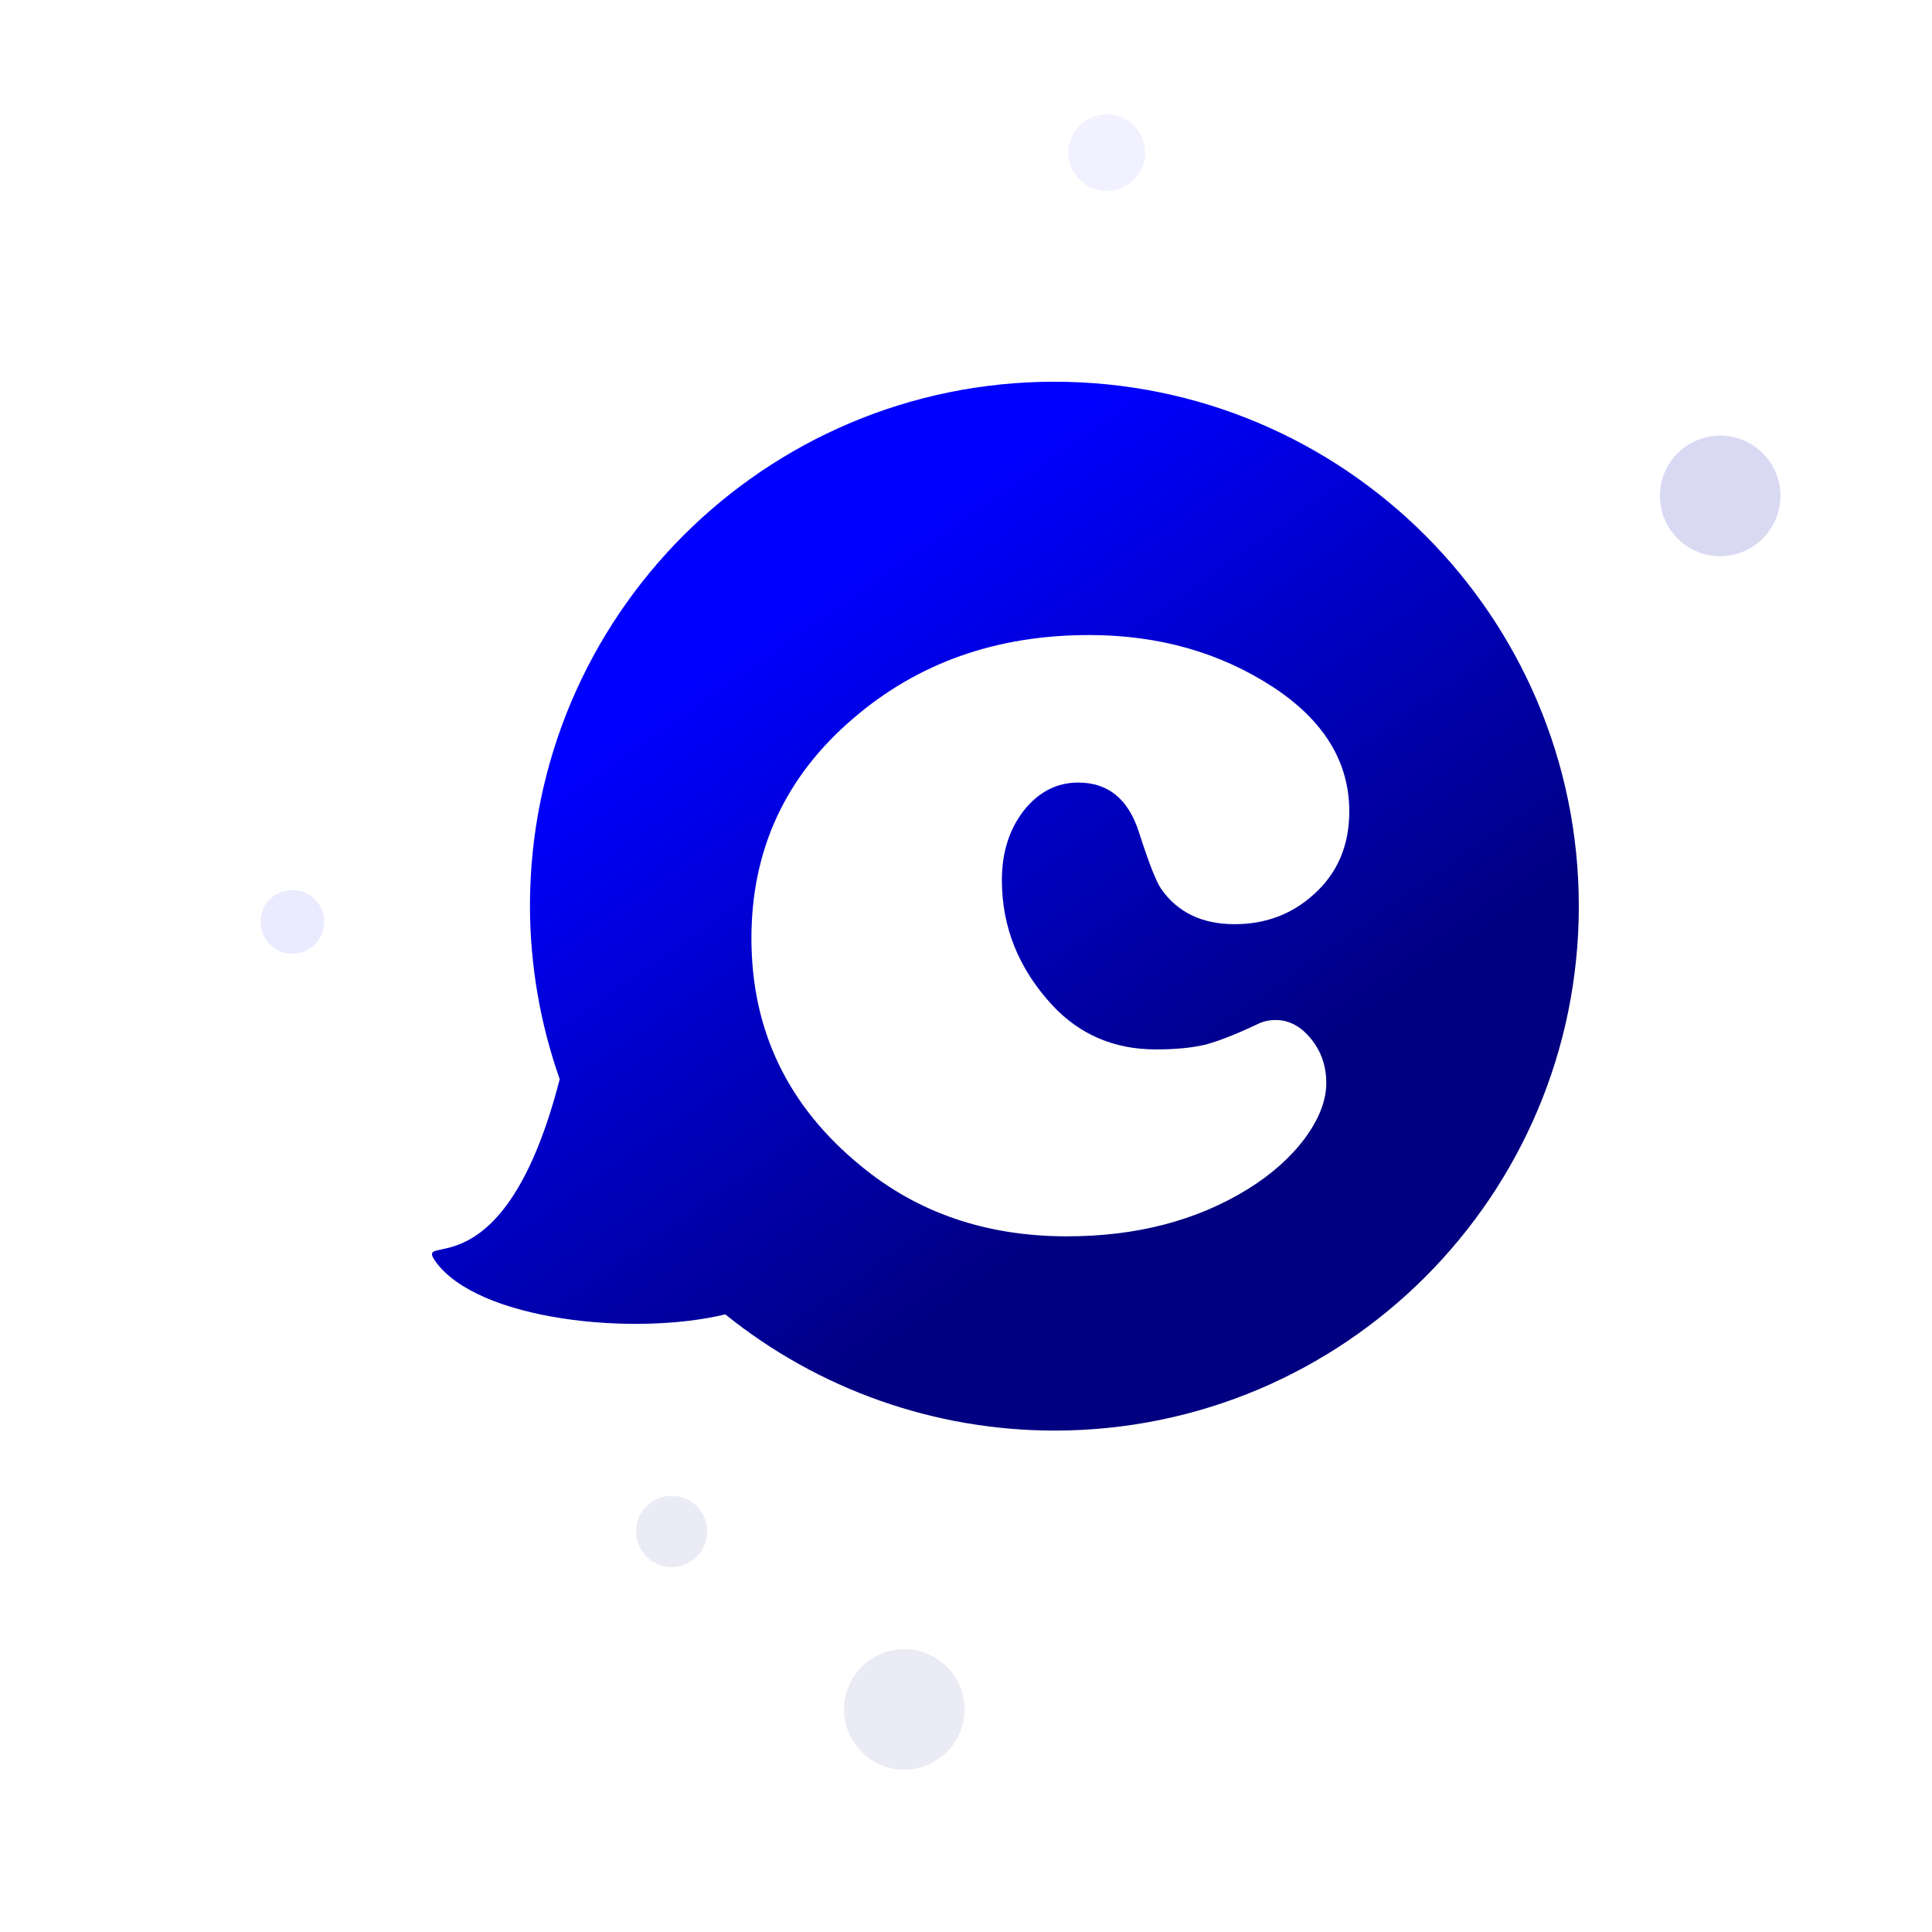 <?xml version="1.0" encoding="UTF-8"?>
<!-- Created with Inkscape (http://www.inkscape.org/) -->
<svg width="200" height="200" version="1.1" viewBox="0 0 52.917 52.917" xmlns="http://www.w3.org/2000/svg" xmlns:xlink="http://www.w3.org/1999/xlink">
 <defs>
  <linearGradient id="linearGradient2641">
   <stop stop-color="#00f" offset="0"/>
   <stop stop-color="#000080" offset="1"/>
  </linearGradient>
  <linearGradient id="linearGradient2643" x1="32.287" x2="46.31" y1="28.21" y2="48.319" gradientUnits="userSpaceOnUse" xlink:href="#linearGradient2641"/>
 </defs>
 <g transform="translate(71.117 92.065)">
  <g transform="translate(10.103 .374)">
   <g transform="matrix(.756 0 0 .756 -84.126 -97)" fill="url(#linearGradient2643)" stroke-width="1.323">
    <g fill="url(#linearGradient2643)" stroke-width="0">
     <path d="m42.044 19.863c-10.493 7e-5 -19 8.507-19 19 0.004 2.135 0.369 4.255 1.078 6.269-2.027 7.884-5.304 5.468-4.504 6.597 1.526 2.152 7.211 2.721 10.503 1.923 3.377 2.724 7.584 4.209 11.923 4.211 10.493-6.8e-5 19-8.507 19-19-7.1e-5 -10.493-8.507-19-19-19zm1.25 9.177c2.527 0 4.756 0.632 6.687 1.895 1.831 1.207 2.747 2.704 2.747 4.493 0 1.235-0.426 2.236-1.278 3.002-0.795 0.724-1.753 1.086-2.875 1.086-1.178 0-2.066-0.426-2.662-1.277-0.185-0.27-0.454-0.959-0.809-2.066-0.383-1.192-1.115-1.788-2.194-1.788-0.781 0-1.441 0.341-1.98 1.022-0.525 0.681-0.788 1.519-0.788 2.513 0 1.704 0.61 3.216 1.831 4.536 0.994 1.065 2.243 1.597 3.748 1.597 0.71 0 1.306-0.057 1.788-0.171 0.483-0.128 1.115-0.376 1.895-0.745 0.199-0.099 0.419-0.149 0.66-0.149 0.483 0 0.909 0.227 1.278 0.682 0.369 0.454 0.553 0.986 0.553 1.597 0 0.639-0.262 1.313-0.788 2.023-0.525 0.696-1.214 1.306-2.066 1.831-1.846 1.136-4.025 1.704-6.538 1.704-2.925 0-5.416-0.852-7.474-2.555-2.641-2.158-3.961-4.905-3.961-8.241 0-3.208 1.228-5.863 3.684-7.964 2.342-2.016 5.189-3.024 8.54-3.024z" style="paint-order:stroke markers fill"/>
     <g>
      <circle cx="14.155" cy="55.43" r="2.183" opacity=".078" style="paint-order:stroke markers fill"/>
      <circle cx="14.436" cy="39.434" r="1.154" opacity=".078" style="paint-order:stroke markers fill"/>
      <circle cx="14.155" cy="55.43" r="2.183" opacity=".078" style="paint-order:stroke markers fill"/>
      <circle cx="28.178" cy="61.516" r="1.29" opacity=".078" style="paint-order:stroke markers fill"/>
      <circle cx="20.507" cy="69.373" r="1.29" opacity=".078" style="paint-order:stroke markers fill"/>
      <circle cx="36.606" cy="67.965" r="2.183" opacity=".078" style="paint-order:stroke markers fill"/>
      <circle cx="60.927" cy="15.955" r="1.389" opacity=".078" style="paint-order:stroke markers fill"/>
      <circle cx="66.166" cy="23.999" r="2.183" opacity=".149" style="paint-order:stroke markers fill"/>
      <circle cx="65.901" cy="44.108" r="1.389" opacity=".056" style="paint-order:stroke markers fill"/>
      <circle cx="43.941" cy="11.564" r="1.389" opacity=".056" style="paint-order:stroke markers fill"/>
     </g>
    </g>
   </g>
  </g>
 </g>
</svg>
